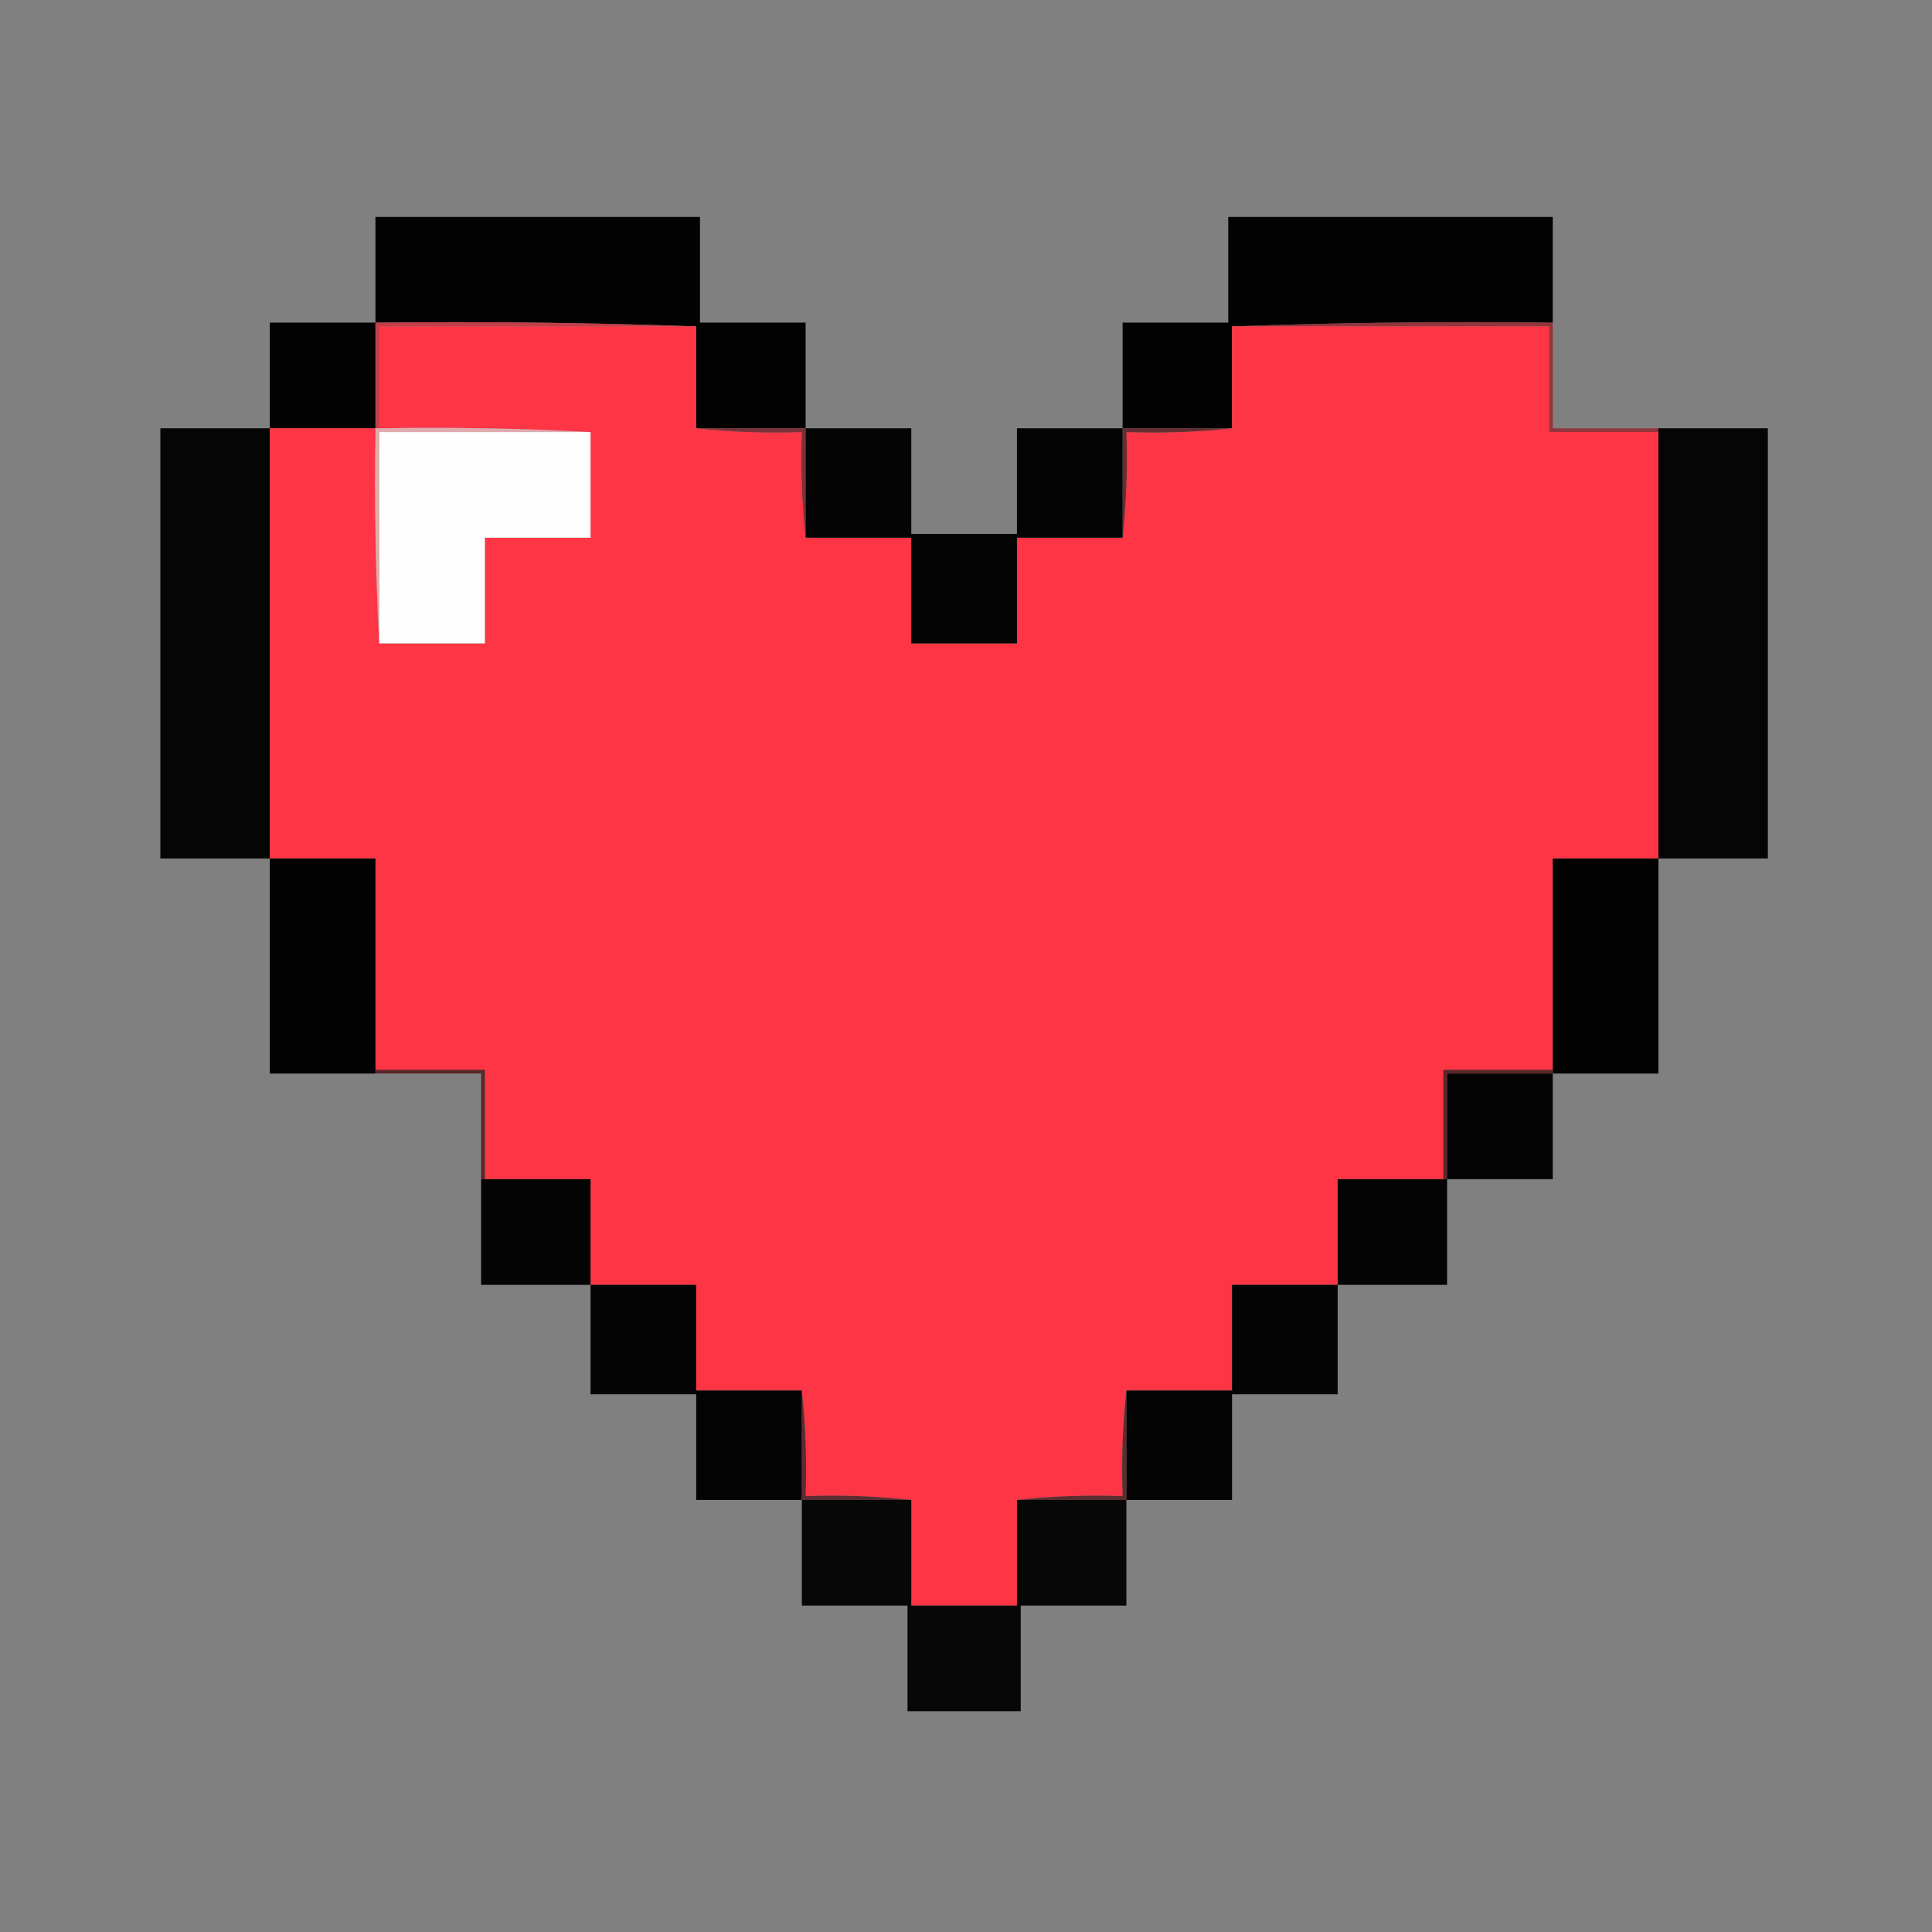 <?xml version="1.0" encoding="UTF-8"?>
<!DOCTYPE svg PUBLIC "-//W3C//DTD SVG 1.1//EN" "http://www.w3.org/Graphics/SVG/1.1/DTD/svg11.dtd">
<svg xmlns="http://www.w3.org/2000/svg" version="1.1" width="512px" height="512px" style="shape-rendering:geometricPrecision; text-rendering:geometricPrecision; image-rendering:optimizeQuality; fill-rule:evenodd; clip-rule:evenodd" xmlns:xlink="http://www.w3.org/1999/xlink">
<rect width="100%" height="100%" fill="#808080" stroke="none"/>
<g><path style="opacity:0.983" fill="#000000" d="M 213.5,113.5 C 203.833,113.5 194.167,113.5 184.5,113.5C 184.5,104.5 184.5,95.5 184.5,86.5C 156.338,85.502 128.005,85.169 99.5,85.5C 99.5,76.167 99.5,66.833 99.5,57.5C 128.167,57.5 156.833,57.5 185.5,57.5C 185.5,66.833 185.5,76.167 185.5,85.5C 194.833,85.5 204.167,85.5 213.5,85.5C 213.5,94.833 213.5,104.167 213.5,113.5 Z"/></g>
<g><path style="opacity:0.983" fill="#000000" d="M 411.5,85.5 C 382.995,85.169 354.662,85.502 326.5,86.5C 326.5,95.5 326.5,104.5 326.5,113.5C 316.833,113.5 307.167,113.5 297.5,113.5C 297.5,104.167 297.5,94.833 297.5,85.5C 306.833,85.5 316.167,85.5 325.5,85.5C 325.5,76.167 325.5,66.833 325.5,57.5C 354.167,57.5 382.833,57.5 411.5,57.5C 411.5,66.833 411.5,76.167 411.5,85.5 Z"/></g>
<g><path style="opacity:0.982" fill="#000000" d="M 99.5,85.5 C 99.5,94.833 99.5,104.167 99.5,113.5C 90.167,113.5 80.833,113.5 71.5,113.5C 71.5,104.167 71.5,94.833 71.5,85.5C 80.833,85.5 90.167,85.5 99.5,85.5 Z"/></g>
<g><path style="opacity:0.784" fill="#d52d3a" d="M 99.5,85.5 C 128.005,85.169 156.338,85.502 184.5,86.5C 156.5,86.5 128.5,86.5 100.5,86.5C 100.5,95.5 100.5,104.5 100.5,113.5C 100.167,113.5 99.833,113.5 99.5,113.5C 99.5,104.167 99.5,94.833 99.5,85.5 Z"/></g>
<g><path style="opacity:0.784" fill="#98202a" d="M 326.5,86.5 C 354.662,85.502 382.995,85.169 411.5,85.5C 411.5,94.833 411.5,104.167 411.5,113.5C 420.833,113.5 430.167,113.5 439.5,113.5C 439.5,113.833 439.5,114.167 439.5,114.5C 429.833,114.5 420.167,114.5 410.5,114.5C 410.5,105.167 410.5,95.833 410.5,86.5C 382.5,86.5 354.5,86.5 326.5,86.5 Z"/></g>
<g><path style="opacity:0.982" fill="#000000" d="M 411.5,85.5 C 420.833,85.5 430.167,85.5 439.5,85.5C 439.5,94.833 439.5,104.167 439.5,113.5C 439.5,104.167 439.5,94.833 439.5,85.5C 430.167,85.5 420.833,85.5 411.5,85.5 Z"/></g>
<g><path style="opacity:0.99" fill="#fe3545" d="M 184.5,86.5 C 184.5,95.5 184.5,104.5 184.5,113.5C 193.652,114.494 202.985,114.827 212.5,114.5C 212.173,124.015 212.506,133.348 213.5,142.5C 222.833,142.5 232.167,142.5 241.5,142.5C 241.5,151.833 241.5,161.167 241.5,170.5C 250.833,170.5 260.167,170.5 269.5,170.5C 269.5,161.167 269.5,151.833 269.5,142.5C 278.833,142.5 288.167,142.5 297.5,142.5C 298.494,133.348 298.827,124.015 298.5,114.5C 308.015,114.827 317.348,114.494 326.5,113.5C 326.5,104.5 326.5,95.5 326.5,86.5C 354.5,86.5 382.5,86.5 410.5,86.5C 410.5,95.833 410.5,105.167 410.5,114.5C 420.167,114.5 429.833,114.5 439.5,114.5C 439.5,152.167 439.5,189.833 439.5,227.5C 430.167,227.5 420.833,227.5 411.5,227.5C 411.5,246.167 411.5,264.833 411.5,283.5C 401.833,283.5 392.167,283.5 382.5,283.5C 382.5,293.167 382.5,302.833 382.5,312.5C 373.167,312.5 363.833,312.5 354.5,312.5C 354.5,321.833 354.5,331.167 354.5,340.5C 345.167,340.5 335.833,340.5 326.5,340.5C 326.5,349.833 326.5,359.167 326.5,368.5C 317.167,368.5 307.833,368.5 298.5,368.5C 297.506,377.652 297.173,386.985 297.5,396.5C 287.985,396.173 278.652,396.506 269.5,397.5C 269.5,406.833 269.5,416.167 269.5,425.5C 260.167,425.5 250.833,425.5 241.5,425.5C 241.5,416.167 241.5,406.833 241.5,397.5C 232.348,396.506 223.015,396.173 213.5,396.5C 213.827,386.985 213.494,377.652 212.5,368.5C 203.167,368.5 193.833,368.5 184.5,368.5C 184.5,359.167 184.5,349.833 184.5,340.5C 175.167,340.5 165.833,340.5 156.5,340.5C 156.5,331.167 156.5,321.833 156.5,312.5C 147.167,312.5 137.833,312.5 128.5,312.5C 128.5,302.833 128.5,293.167 128.5,283.5C 118.833,283.5 109.167,283.5 99.5,283.5C 99.5,264.833 99.5,246.167 99.5,227.5C 90.167,227.5 80.833,227.5 71.5,227.5C 71.5,189.5 71.5,151.5 71.5,113.5C 80.833,113.5 90.167,113.5 99.5,113.5C 99.17,132.674 99.503,151.674 100.5,170.5C 109.833,170.5 119.167,170.5 128.5,170.5C 128.5,161.167 128.5,151.833 128.5,142.5C 137.833,142.5 147.167,142.5 156.5,142.5C 156.5,133.167 156.5,123.833 156.5,114.5C 138.007,113.503 119.341,113.17 100.5,113.5C 100.5,104.5 100.5,95.5 100.5,86.5C 128.5,86.5 156.5,86.5 184.5,86.5 Z"/></g>
<g><path style="opacity:0.958" fill="#000000" d="M 71.5,113.5 C 71.5,151.5 71.5,189.5 71.5,227.5C 61.833,227.5 52.167,227.5 42.5,227.5C 42.5,189.5 42.5,151.5 42.5,113.5C 52.167,113.5 61.833,113.5 71.5,113.5 Z"/></g>
<g><path style="opacity:0.958" fill="#000000" d="M 439.5,113.5 C 449.167,113.5 458.833,113.5 468.5,113.5C 468.5,151.5 468.5,189.5 468.5,227.5C 458.833,227.5 449.167,227.5 439.5,227.5C 439.5,189.833 439.5,152.167 439.5,114.5C 439.5,114.167 439.5,113.833 439.5,113.5 Z"/></g>
<g><path style="opacity:0.997" fill="#fffefe" d="M 156.5,114.5 C 156.5,123.833 156.5,133.167 156.5,142.5C 147.167,142.5 137.833,142.5 128.5,142.5C 128.5,151.833 128.5,161.167 128.5,170.5C 119.167,170.5 109.833,170.5 100.5,170.5C 100.5,151.833 100.5,133.167 100.5,114.5C 119.167,114.5 137.833,114.5 156.5,114.5 Z"/></g>
<g><path style="opacity:0.757" fill="#771921" d="M 184.5,113.5 C 194.167,113.5 203.833,113.5 213.5,113.5C 213.5,123.167 213.5,132.833 213.5,142.5C 212.506,133.348 212.173,124.015 212.5,114.5C 202.985,114.827 193.652,114.494 184.5,113.5 Z"/></g>
<g><path style="opacity:0.757" fill="#5c141a" d="M 297.5,113.5 C 307.167,113.5 316.833,113.5 326.5,113.5C 317.348,114.494 308.015,114.827 298.5,114.5C 298.827,124.015 298.494,133.348 297.5,142.5C 297.5,132.833 297.5,123.167 297.5,113.5 Z"/></g>
<g><path style="opacity:0.97" fill="#000000" d="M 213.5,113.5 C 222.833,113.5 232.167,113.5 241.5,113.5C 241.5,122.833 241.5,132.167 241.5,141.5C 250.833,141.5 260.167,141.5 269.5,141.5C 269.5,132.167 269.5,122.833 269.5,113.5C 278.833,113.5 288.167,113.5 297.5,113.5C 297.5,123.167 297.5,132.833 297.5,142.5C 288.167,142.5 278.833,142.5 269.5,142.5C 269.5,151.833 269.5,161.167 269.5,170.5C 260.167,170.5 250.833,170.5 241.5,170.5C 241.5,161.167 241.5,151.833 241.5,142.5C 232.167,142.5 222.833,142.5 213.5,142.5C 213.5,132.833 213.5,123.167 213.5,113.5 Z"/></g>
<g><path style="opacity:0.753" fill="#ffb8be" d="M 99.5,113.5 C 99.833,113.5 100.167,113.5 100.5,113.5C 119.341,113.17 138.007,113.503 156.5,114.5C 137.833,114.5 119.167,114.5 100.5,114.5C 100.5,133.167 100.5,151.833 100.5,170.5C 99.503,151.674 99.17,132.674 99.5,113.5 Z"/></g>
<g><path style="opacity:0.981" fill="#000000" d="M 71.5,227.5 C 80.833,227.5 90.167,227.5 99.5,227.5C 99.5,246.167 99.5,264.833 99.5,283.5C 99.5,283.833 99.5,284.167 99.5,284.5C 90.167,284.5 80.833,284.5 71.5,284.5C 71.5,265.5 71.5,246.5 71.5,227.5 Z"/></g>
<g><path style="opacity:0.981" fill="#000000" d="M 439.5,227.5 C 439.5,246.5 439.5,265.5 439.5,284.5C 430.167,284.5 420.833,284.5 411.5,284.5C 411.5,284.167 411.5,283.833 411.5,283.5C 411.5,264.833 411.5,246.167 411.5,227.5C 420.833,227.5 430.167,227.5 439.5,227.5 Z"/></g>
<g><path style="opacity:0.968" fill="#000000" d="M 99.5,284.5 C 108.833,284.5 118.167,284.5 127.5,284.5C 127.5,293.833 127.5,303.167 127.5,312.5C 127.5,303.167 127.5,293.833 127.5,284.5C 118.167,284.5 108.833,284.5 99.5,284.5 Z"/></g>
<g><path style="opacity:0.808" fill="#551116" d="M 99.5,284.5 C 99.5,284.167 99.5,283.833 99.5,283.5C 109.167,283.5 118.833,283.5 128.5,283.5C 128.5,293.167 128.5,302.833 128.5,312.5C 128.167,312.5 127.833,312.5 127.5,312.5C 127.5,303.167 127.5,293.833 127.5,284.5C 118.167,284.5 108.833,284.5 99.5,284.5 Z"/></g>
<g><path style="opacity:0.808" fill="#551116" d="M 411.5,283.5 C 411.5,283.833 411.5,284.167 411.5,284.5C 402.167,284.5 392.833,284.5 383.5,284.5C 383.5,293.833 383.5,303.167 383.5,312.5C 383.167,312.5 382.833,312.5 382.5,312.5C 382.5,302.833 382.5,293.167 382.5,283.5C 392.167,283.5 401.833,283.5 411.5,283.5 Z"/></g>
<g><path style="opacity:0.968" fill="#000000" d="M 411.5,284.5 C 411.5,293.833 411.5,303.167 411.5,312.5C 402.167,312.5 392.833,312.5 383.5,312.5C 383.5,303.167 383.5,293.833 383.5,284.5C 392.833,284.5 402.167,284.5 411.5,284.5 Z"/></g>
<g><path style="opacity:0.969" fill="#000000" d="M 127.5,312.5 C 127.833,312.5 128.167,312.5 128.5,312.5C 137.833,312.5 147.167,312.5 156.5,312.5C 156.5,321.833 156.5,331.167 156.5,340.5C 146.833,340.5 137.167,340.5 127.5,340.5C 127.5,331.167 127.5,321.833 127.5,312.5 Z"/></g>
<g><path style="opacity:0.969" fill="#000000" d="M 382.5,312.5 C 382.833,312.5 383.167,312.5 383.5,312.5C 383.5,321.833 383.5,331.167 383.5,340.5C 373.833,340.5 364.167,340.5 354.5,340.5C 354.5,331.167 354.5,321.833 354.5,312.5C 363.833,312.5 373.167,312.5 382.5,312.5 Z"/></g>
<g><path style="opacity:0.968" fill="#000000" d="M 156.5,340.5 C 165.833,340.5 175.167,340.5 184.5,340.5C 184.5,349.833 184.5,359.167 184.5,368.5C 193.833,368.5 203.167,368.5 212.5,368.5C 212.5,378.167 212.5,387.833 212.5,397.5C 203.167,397.5 193.833,397.5 184.5,397.5C 184.5,388.167 184.5,378.833 184.5,369.5C 175.167,369.5 165.833,369.5 156.5,369.5C 156.5,359.833 156.5,350.167 156.5,340.5 Z"/></g>
<g><path style="opacity:0.968" fill="#000000" d="M 354.5,340.5 C 354.5,350.167 354.5,359.833 354.5,369.5C 345.167,369.5 335.833,369.5 326.5,369.5C 326.5,378.833 326.5,388.167 326.5,397.5C 317.167,397.5 307.833,397.5 298.5,397.5C 298.5,387.833 298.5,378.167 298.5,368.5C 307.833,368.5 317.167,368.5 326.5,368.5C 326.5,359.167 326.5,349.833 326.5,340.5C 335.833,340.5 345.167,340.5 354.5,340.5 Z"/></g>
<g><path style="opacity:0.761" fill="#511217" d="M 212.5,368.5 C 213.494,377.652 213.827,386.985 213.5,396.5C 223.015,396.173 232.348,396.506 241.5,397.5C 231.833,397.5 222.167,397.5 212.5,397.5C 212.5,387.833 212.5,378.167 212.5,368.5 Z"/></g>
<g><path style="opacity:0.761" fill="#511217" d="M 298.5,368.5 C 298.5,378.167 298.5,387.833 298.5,397.5C 288.833,397.5 279.167,397.5 269.5,397.5C 278.652,396.506 287.985,396.173 297.5,396.5C 297.173,386.985 297.506,377.652 298.5,368.5 Z"/></g>
<g><path style="opacity:0.942" fill="#000000" d="M 212.5,397.5 C 222.167,397.5 231.833,397.5 241.5,397.5C 241.5,406.833 241.5,416.167 241.5,425.5C 250.833,425.5 260.167,425.5 269.5,425.5C 269.5,416.167 269.5,406.833 269.5,397.5C 279.167,397.5 288.833,397.5 298.5,397.5C 298.5,406.833 298.5,416.167 298.5,425.5C 289.167,425.5 279.833,425.5 270.5,425.5C 270.5,434.833 270.5,444.167 270.5,453.5C 260.5,453.5 250.5,453.5 240.5,453.5C 240.5,444.167 240.5,434.833 240.5,425.5C 231.167,425.5 221.833,425.5 212.5,425.5C 212.5,416.167 212.5,406.833 212.5,397.5 Z"/></g>
</svg>
